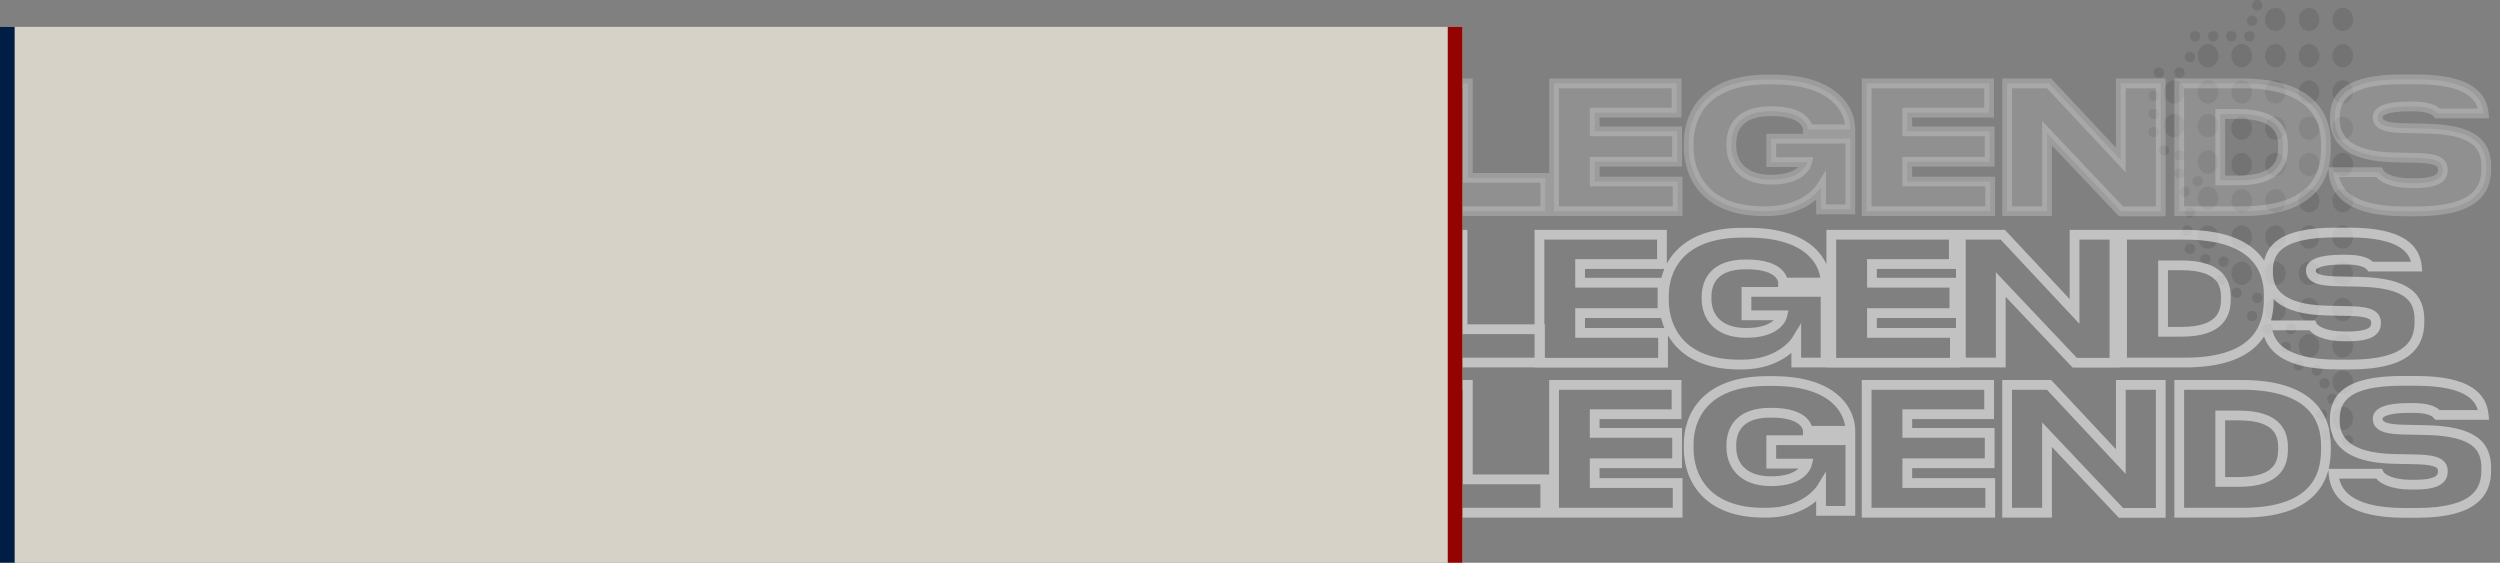 <svg width="2048" height="461" viewBox="0 0 2048 461" fill="none" xmlns="http://www.w3.org/2000/svg">
<rect x="0" y="0" width="2048" height="461" fill="#808080" stroke="none"/>
<ellipse rx="9.549" ry="8.488" transform="matrix(4.37114e-08 1 1 -4.37114e-08 1919.16 15.916)" fill="black" fill-opacity="0.1"/>
<ellipse rx="9.549" ry="8.488" transform="matrix(4.37114e-08 1 1 -4.37114e-08 1919.16 45.625)" fill="black" fill-opacity="0.1"/>
<ellipse rx="9.549" ry="8.488" transform="matrix(4.37114e-08 1 1 -4.37114e-08 1891.57 15.916)" fill="black" fill-opacity="0.1"/>
<ellipse rx="9.549" ry="8.488" transform="matrix(4.37114e-08 1 1 -4.37114e-08 1891.57 45.625)" fill="black" fill-opacity="0.1"/>
<ellipse rx="9.549" ry="8.488" transform="matrix(4.37114e-08 1 1 -4.37114e-08 1919.16 75.334)" fill="black" fill-opacity="0.1"/>
<ellipse rx="9.549" ry="8.488" transform="matrix(4.37114e-08 1 1 -4.37114e-08 1891.57 75.334)" fill="black" fill-opacity="0.1"/>
<ellipse rx="9.549" ry="8.488" transform="matrix(4.37114e-08 1 1 -4.37114e-08 1863.98 105.044)" fill="black" fill-opacity="0.1"/>
<ellipse rx="9.549" ry="8.488" transform="matrix(4.37114e-08 1 1 -4.37114e-08 1863.98 134.753)" fill="black" fill-opacity="0.1"/>
<ellipse rx="9.549" ry="8.488" transform="matrix(4.37114e-08 1 1 -4.37114e-08 1836.4 105.044)" fill="black" fill-opacity="0.1"/>
<ellipse rx="9.549" ry="8.488" transform="matrix(4.37114e-08 1 1 -4.37114e-08 1836.4 134.753)" fill="black" fill-opacity="0.1"/>
<ellipse rx="9.549" ry="8.488" transform="matrix(4.37114e-08 1 1 -4.37114e-08 1863.98 164.462)" fill="black" fill-opacity="0.1"/>
<ellipse rx="9.549" ry="8.488" transform="matrix(4.37114e-08 1 1 -4.37114e-08 1836.4 164.462)" fill="black" fill-opacity="0.1"/>
<ellipse rx="9.549" ry="8.488" transform="matrix(4.37114e-08 1 1 -4.37114e-08 1919.16 194.171)" fill="black" fill-opacity="0.1"/>
<ellipse rx="9.549" ry="8.488" transform="matrix(4.37114e-08 1 1 -4.37114e-08 1919.16 223.881)" fill="black" fill-opacity="0.1"/>
<ellipse rx="9.549" ry="8.488" transform="matrix(4.37114e-08 1 1 -4.37114e-08 1891.57 194.171)" fill="black" fill-opacity="0.1"/>
<ellipse rx="9.549" ry="8.488" transform="matrix(4.37114e-08 1 1 -4.37114e-08 1891.57 223.881)" fill="black" fill-opacity="0.1"/>
<ellipse rx="9.549" ry="8.488" transform="matrix(4.37114e-08 1 1 -4.37114e-08 1919.16 253.59)" fill="black" fill-opacity="0.1"/>
<ellipse rx="9.549" ry="8.488" transform="matrix(4.37114e-08 1 1 -4.37114e-08 1891.57 253.59)" fill="black" fill-opacity="0.1"/>
<ellipse rx="9.549" ry="8.488" transform="matrix(4.37114e-08 1 1 -4.37114e-08 1863.98 194.171)" fill="black" fill-opacity="0.1"/>
<ellipse rx="9.549" ry="8.488" transform="matrix(4.37114e-08 1 1 -4.37114e-08 1863.98 223.881)" fill="black" fill-opacity="0.1"/>
<ellipse rx="9.549" ry="8.488" transform="matrix(4.37114e-08 1 1 -4.37114e-08 1836.4 194.171)" fill="black" fill-opacity="0.1"/>
<ellipse rx="9.549" ry="8.488" transform="matrix(4.37114e-08 1 1 -4.37114e-08 1836.4 223.881)" fill="black" fill-opacity="0.1"/>
<ellipse rx="9.549" ry="8.488" transform="matrix(4.37114e-08 1 1 -4.37114e-08 1863.98 253.59)" fill="black" fill-opacity="0.1"/>
<ellipse rx="9.549" ry="8.488" transform="matrix(4.37114e-08 1 1 -4.37114e-08 1808.81 45.625)" fill="black" fill-opacity="0.1"/>
<ellipse rx="9.549" ry="8.488" transform="matrix(4.37114e-08 1 1 -4.37114e-08 1808.81 75.334)" fill="black" fill-opacity="0.1"/>
<ellipse rx="9.549" ry="8.488" transform="matrix(4.37114e-08 1 1 -4.37114e-08 1781.22 75.334)" fill="black" fill-opacity="0.1"/>
<ellipse rx="9.549" ry="8.488" transform="matrix(4.37114e-08 1 1 -4.37114e-08 1808.81 102.921)" fill="black" fill-opacity="0.1"/>
<ellipse rx="9.549" ry="8.488" transform="matrix(4.37114e-08 1 1 -4.37114e-08 1808.81 132.631)" fill="black" fill-opacity="0.1"/>
<ellipse rx="9.549" ry="8.488" transform="matrix(4.37114e-08 1 1 -4.37114e-08 1781.22 102.921)" fill="black" fill-opacity="0.1"/>
<circle r="4.244" transform="matrix(4.37114e-08 1 1 -4.37114e-08 1785.46 127.325)" fill="black" fill-opacity="0.1"/>
<circle r="4.244" transform="matrix(4.37101e-08 1 1 -4.37126e-08 1789.71 157.035)" fill="black" fill-opacity="0.1"/>
<circle r="4.244" transform="matrix(4.37114e-08 1 1 -4.37114e-08 1793.95 174.012)" fill="black" fill-opacity="0.1"/>
<circle r="4.244" transform="matrix(4.37108e-08 1 1 -4.3712e-08 1800.32 148.546)" fill="black" fill-opacity="0.1"/>
<circle r="4.244" transform="matrix(4.37114e-08 1 1 -4.37114e-08 1791.83 188.866)" fill="black" fill-opacity="0.1"/>
<circle r="4.244" transform="matrix(4.37114e-08 1 1 -4.37114e-08 1793.95 203.721)" fill="black" fill-opacity="0.1"/>
<circle r="4.244" transform="matrix(4.37114e-08 1 1 -4.37114e-08 1806.69 212.209)" fill="black" fill-opacity="0.1"/>
<circle r="4.244" transform="matrix(4.37114e-08 1 1 -4.37114e-08 1821.54 214.331)" fill="black" fill-opacity="0.1"/>
<circle r="4.244" transform="matrix(4.37114e-08 1 1 -4.37114e-08 1819.42 229.186)" fill="black" fill-opacity="0.1"/>
<circle r="4.244" transform="matrix(4.37114e-08 1 1 -4.37114e-08 1832.15 239.796)" fill="black" fill-opacity="0.1"/>
<circle r="4.244" transform="matrix(4.37108e-08 1 1 -4.3712e-08 1849.13 244.041)" fill="black" fill-opacity="0.1"/>
<circle r="4.244" transform="matrix(4.37114e-08 1 1 -4.37114e-08 1844.88 258.895)" fill="black" fill-opacity="0.1"/>
<circle r="4.244" transform="matrix(4.37114e-08 1 1 -4.37114e-08 1857.62 269.506)" fill="black" fill-opacity="0.1"/>
<circle r="4.244" transform="matrix(4.37114e-08 1 1 -4.37114e-08 1876.71 269.506)" fill="black" fill-opacity="0.1"/>
<circle r="4.244" transform="matrix(4.37114e-08 1 1 -4.37114e-08 1872.47 284.36)" fill="black" fill-opacity="0.1"/>
<circle r="4.244" transform="matrix(4.37114e-08 1 1 -4.37114e-08 1883.08 299.215)" fill="black" fill-opacity="0.1"/>
<circle r="4.244" transform="matrix(4.37114e-08 1 1 -4.37114e-08 1897.94 303.459)" fill="black" fill-opacity="0.1"/>
<circle r="4.244" transform="matrix(4.37108e-08 1 1 -4.3712e-08 1904.3 314.07)" fill="black" fill-opacity="0.1"/>
<circle r="4.244" transform="matrix(4.37114e-08 1 1 -4.37114e-08 1910.67 326.802)" fill="black" fill-opacity="0.1"/>
<circle r="4.244" transform="matrix(4.37114e-08 1 1 -4.37114e-08 1902.18 339.535)" fill="black" fill-opacity="0.1"/>
<circle r="4.244" transform="matrix(4.37114e-08 1 1 -4.37114e-08 1906.42 356.512)" fill="black" fill-opacity="0.1"/>
<circle r="4.244" transform="matrix(4.37114e-08 1 1 -4.37114e-08 1923.4 360.756)" fill="black" fill-opacity="0.1"/>
<circle r="4.244" transform="matrix(4.37114e-08 1 1 -4.37114e-08 1785.46 142.18)" fill="black" fill-opacity="0.1"/>
<circle r="4.244" transform="matrix(4.37114e-08 1 1 -4.37114e-08 1772.73 123.081)" fill="black" fill-opacity="0.1"/>
<circle r="4.244" transform="matrix(4.37114e-08 1 1 -4.37114e-08 1764.24 108.227)" fill="black" fill-opacity="0.1"/>
<circle r="4.244" transform="matrix(4.37114e-08 1 1 -4.37114e-08 1764.24 93.372)" fill="black" fill-opacity="0.1"/>
<circle r="4.244" transform="matrix(4.37114e-08 1 1 -4.37114e-08 1764.24 78.517)" fill="black" fill-opacity="0.1"/>
<circle r="4.244" transform="matrix(4.37114e-08 1 1 -4.37114e-08 1768.49 59.419)" fill="black" fill-opacity="0.1"/>
<circle r="4.244" transform="matrix(4.37114e-08 1 1 -4.37114e-08 1785.46 59.419)" fill="black" fill-opacity="0.1"/>
<circle r="4.244" transform="matrix(4.37114e-08 1 1 -4.37114e-08 1793.95 46.686)" fill="black" fill-opacity="0.1"/>
<circle r="4.244" transform="matrix(4.37114e-08 1 1 -4.37114e-08 1798.2 29.709)" fill="black" fill-opacity="0.1"/>
<circle r="4.244" transform="matrix(4.37114e-08 1 1 -4.37114e-08 1813.05 29.709)" fill="black" fill-opacity="0.1"/>
<circle r="4.244" transform="matrix(4.37114e-08 1 1 -4.37114e-08 1827.91 29.709)" fill="black" fill-opacity="0.1"/>
<circle r="4.244" transform="matrix(4.37114e-08 1 1 -4.37114e-08 1842.76 29.709)" fill="black" fill-opacity="0.1"/>
<circle r="4.244" transform="matrix(4.37108e-08 1 1 -4.3712e-08 1844.88 16.977)" fill="black" fill-opacity="0.1"/>
<circle r="4.244" transform="matrix(4.37114e-08 1 1 -4.37114e-08 1849.13 4.244)" fill="black" fill-opacity="0.1"/>
<ellipse rx="9.549" ry="8.488" transform="matrix(4.37114e-08 1 1 -4.37114e-08 1808.81 162.34)" fill="black" fill-opacity="0.1"/>
<ellipse rx="9.549" ry="8.488" transform="matrix(4.37114e-08 1 1 -4.37114e-08 1808.81 194.171)" fill="black" fill-opacity="0.1"/>
<ellipse rx="9.549" ry="8.488" transform="matrix(4.37114e-08 1 1 -4.37114e-08 1919.16 283.299)" fill="black" fill-opacity="0.1"/>
<ellipse rx="9.549" ry="8.488" transform="matrix(4.37114e-08 1 1 -4.37114e-08 1919.16 313.009)" fill="black" fill-opacity="0.1"/>
<ellipse rx="9.549" ry="8.488" transform="matrix(4.37114e-08 1 1 -4.37114e-08 1891.57 283.299)" fill="black" fill-opacity="0.1"/>
<ellipse rx="9.549" ry="8.488" transform="matrix(4.37114e-08 1 1 -4.37114e-08 1919.16 342.718)" fill="black" fill-opacity="0.1"/>
<ellipse rx="9.549" ry="8.488" transform="matrix(4.37114e-08 1 1 -4.37114e-08 1919.16 105.044)" fill="black" fill-opacity="0.1"/>
<ellipse rx="9.549" ry="8.488" transform="matrix(4.37114e-08 1 1 -4.37114e-08 1919.16 134.753)" fill="black" fill-opacity="0.1"/>
<ellipse rx="9.549" ry="8.488" transform="matrix(4.37114e-08 1 1 -4.37114e-08 1891.57 105.044)" fill="black" fill-opacity="0.1"/>
<ellipse rx="9.549" ry="8.488" transform="matrix(4.37114e-08 1 1 -4.37114e-08 1891.57 134.753)" fill="black" fill-opacity="0.1"/>
<ellipse rx="9.549" ry="8.488" transform="matrix(4.37114e-08 1 1 -4.37114e-08 1919.16 164.462)" fill="black" fill-opacity="0.1"/>
<ellipse rx="9.549" ry="8.488" transform="matrix(4.37114e-08 1 1 -4.37114e-08 1891.57 164.462)" fill="black" fill-opacity="0.1"/>
<ellipse rx="9.549" ry="8.488" transform="matrix(4.37114e-08 1 1 -4.37114e-08 1863.98 15.916)" fill="black" fill-opacity="0.1"/>
<ellipse rx="9.549" ry="8.488" transform="matrix(4.37114e-08 1 1 -4.37114e-08 1863.98 45.625)" fill="black" fill-opacity="0.1"/>
<ellipse rx="9.549" ry="8.488" transform="matrix(4.37114e-08 1 1 -4.37114e-08 1836.4 45.625)" fill="black" fill-opacity="0.1"/>
<ellipse rx="9.549" ry="8.488" transform="matrix(4.37114e-08 1 1 -4.37114e-08 1863.98 75.334)" fill="black" fill-opacity="0.1"/>
<ellipse rx="9.549" ry="8.488" transform="matrix(4.37114e-08 1 1 -4.37114e-08 1836.4 75.334)" fill="black" fill-opacity="0.1"/>
<path d="M1202.45 145.7V68.3H1168.85V173L1265.9 173V145.7L1202.45 145.7ZM1373.43 68.3H1273.08V173H1374.33V148.7H1306.38V132.5H1373.88V107.6H1306.38V92.3H1373.43V68.3ZM1444.71 173H1447.11C1479.66 173 1491.81 153.35 1491.81 153.35V171.5H1515.81V113.6L1451.01 113.6V132.8H1480.41C1479.66 136.1 1474.56 147.2 1450.86 147.2C1425.96 147.2 1418.31 132.2 1418.31 119.45V117.65C1418.31 104.6 1425.36 91.1 1450.26 91.1C1481.31 90.8 1481.01 105.95 1481.01 105.95H1515.81C1515.81 89.9 1502.61 65.15 1452.51 65.15H1447.71C1396.86 65.15 1383.36 94.25 1383.36 117.05V120.35C1383.36 144.05 1397.46 173 1444.71 173ZM1629.5 68.3L1529.15 68.3V173L1630.4 173V148.7L1562.45 148.7V132.5H1629.95V107.6H1562.45V92.3H1629.5V68.3ZM1676.93 109.1L1737.53 173.15H1770.08V68.3L1737.38 68.3V131.15L1678.58 68.3H1644.23V173H1676.93V109.1ZM1785.23 68.3V173H1836.83C1894.88 173 1905.38 144.8 1905.38 121.7V117.35C1905.38 94.85 1892.78 68.3 1836.68 68.3L1785.23 68.3ZM1818.83 147.8V93.35L1833.83 93.35C1866.83 93.35 1870.28 108.95 1870.28 119.75V120.65C1870.28 131.9 1866.98 147.8 1833.83 147.8H1818.83ZM1988.28 105.35L1967.28 104.9C1951.23 104.45 1947.78 100.7 1947.78 95.9C1947.78 90.8 1955.43 87.2 1973.28 87.2H1976.88C1989.03 87.2 1994.43 89.9 1996.83 92.9H2034.63C2033.28 79.25 2023.38 65 1979.13 65L1967.58 65C1922.88 65 1912.68 79.1 1912.68 96.35V97.7C1912.68 113.9 1923.33 127.85 1959.93 128.9L1980.63 129.35C1997.88 129.8 2001.18 133.55 2001.18 139.1C2001.18 144.35 1998.48 150.05 1978.08 150.05H1974.93C1959.93 150.05 1950.78 145.4 1948.83 141.05H1911.63C1912.68 154.4 1921.23 173.15 1969.68 173.15H1979.73C2029.38 173.15 2036.73 154.4 2036.73 138.2V136.4C2036.73 118.7 2027.43 106.4 1988.28 105.35Z" fill="#CECECE" fill-opacity="0.21"/>
<path d="M1202.45 145.7H1198.45V149.7H1202.45V145.7ZM1202.45 68.3H1206.45V64.3H1202.45V68.3ZM1168.85 68.3V64.3H1164.85V68.3H1168.85ZM1168.85 173H1164.85V177H1168.85V173ZM1265.9 173V177H1269.9V173H1265.9ZM1265.9 145.7H1269.9V141.7H1265.9V145.7ZM1206.45 145.7V68.3H1198.45V145.7H1206.45ZM1202.45 64.3H1168.85V72.3H1202.45V64.3ZM1164.85 68.3V173H1172.85V68.3H1164.85ZM1168.85 177L1265.9 177V169L1168.85 169V177ZM1269.9 173V145.7H1261.9V173H1269.9ZM1265.9 141.7L1202.45 141.7V149.7L1265.9 149.7V141.7ZM1373.43 68.3H1377.43V64.3H1373.43V68.3ZM1273.08 68.3V64.3H1269.08V68.3H1273.08ZM1273.08 173H1269.08V177H1273.08V173ZM1374.33 173V177H1378.33V173H1374.33ZM1374.33 148.7H1378.33V144.7H1374.33V148.7ZM1306.38 148.7H1302.38V152.7H1306.38V148.7ZM1306.38 132.5V128.5H1302.38V132.5H1306.38ZM1373.88 132.5V136.5H1377.88V132.5H1373.88ZM1373.88 107.6H1377.88V103.6H1373.88V107.6ZM1306.38 107.6H1302.38V111.6H1306.38V107.6ZM1306.38 92.3V88.3H1302.38V92.3H1306.38ZM1373.43 92.3V96.3H1377.43V92.3H1373.43ZM1373.43 64.3H1273.08V72.3H1373.43V64.3ZM1269.08 68.3V173H1277.08V68.3H1269.08ZM1273.08 177H1374.33V169H1273.08V177ZM1378.33 173V148.7H1370.33V173H1378.33ZM1374.33 144.7H1306.38V152.7H1374.33V144.7ZM1310.38 148.7V132.5H1302.38V148.7H1310.38ZM1306.38 136.5H1373.88V128.5H1306.38V136.5ZM1377.88 132.5V107.6H1369.88V132.5H1377.88ZM1373.88 103.6H1306.38V111.6H1373.88V103.6ZM1310.38 107.6V92.3H1302.38V107.6H1310.38ZM1306.38 96.3H1373.43V88.3H1306.38V96.3ZM1377.43 92.3V68.3H1369.43V92.3H1377.43ZM1491.81 153.35H1495.81V139.275L1488.41 151.246L1491.81 153.35ZM1491.81 171.5H1487.81V175.5H1491.81V171.5ZM1515.81 171.5V175.5H1519.81V171.5H1515.81ZM1515.81 113.6H1519.81V109.6H1515.81V113.6ZM1451.01 113.6V109.6H1447.01V113.6H1451.01ZM1451.01 132.8H1447.01V136.8H1451.01V132.8ZM1480.41 132.8L1484.31 133.686L1485.42 128.8H1480.41V132.8ZM1450.26 91.1V95.1H1450.28L1450.3 95.1L1450.26 91.1ZM1481.01 105.95L1477.01 105.871L1476.93 109.95H1481.01V105.95ZM1515.81 105.95V109.95H1519.81V105.95H1515.81ZM1444.71 177H1447.11V169H1444.71V177ZM1447.11 177C1464.25 177 1476.21 171.81 1483.94 166.465C1487.79 163.806 1490.55 161.131 1492.38 159.087C1493.3 158.064 1493.98 157.198 1494.44 156.567C1494.68 156.251 1494.85 155.994 1494.98 155.805C1495.05 155.711 1495.1 155.634 1495.13 155.575C1495.15 155.545 1495.17 155.52 1495.18 155.5C1495.19 155.49 1495.19 155.481 1495.2 155.473C1495.2 155.469 1495.2 155.466 1495.2 155.462C1495.21 155.461 1495.21 155.459 1495.21 155.458C1495.21 155.456 1495.21 155.454 1491.81 153.35C1488.41 151.246 1488.41 151.244 1488.41 151.243C1488.41 151.242 1488.41 151.24 1488.41 151.239C1488.41 151.237 1488.41 151.235 1488.41 151.234C1488.42 151.231 1488.42 151.229 1488.42 151.229C1488.42 151.227 1488.42 151.23 1488.41 151.238C1488.4 151.254 1488.38 151.287 1488.35 151.336C1488.28 151.435 1488.17 151.6 1488 151.822C1487.68 152.265 1487.15 152.934 1486.42 153.754C1484.95 155.394 1482.65 157.631 1479.39 159.885C1472.91 164.365 1462.52 169 1447.11 169V177ZM1487.81 153.35V171.5H1495.81V153.35H1487.81ZM1491.81 175.5H1515.81V167.5H1491.81V175.5ZM1519.81 171.5V113.6H1511.81V171.5H1519.81ZM1515.81 109.6L1451.01 109.6V117.6L1515.81 117.6V109.6ZM1447.01 113.6V132.8H1455.01V113.6H1447.01ZM1451.01 136.8H1480.41V128.8H1451.01V136.8ZM1476.51 131.914C1476.33 132.711 1475.36 135.447 1471.87 138.016C1468.39 140.576 1462.09 143.2 1450.86 143.2V151.2C1463.33 151.2 1471.43 148.274 1476.61 144.459C1481.78 140.653 1483.74 136.189 1484.31 133.686L1476.51 131.914ZM1450.86 143.2C1439.24 143.2 1432.26 139.728 1428.16 135.366C1424 130.939 1422.31 125.076 1422.31 119.45H1414.31C1414.31 126.574 1416.44 134.586 1422.33 140.846C1428.28 147.172 1437.58 151.2 1450.86 151.2V143.2ZM1422.31 119.45V117.65H1414.31V119.45H1422.31ZM1422.31 117.65C1422.31 111.8 1423.89 106.304 1427.81 102.272C1431.71 98.27 1438.52 95.1 1450.26 95.1V87.1C1437.1 87.1 1427.93 90.68 1422.08 96.691C1416.26 102.671 1414.31 110.45 1414.31 117.65H1422.31ZM1450.3 95.1C1465.24 94.955 1471.71 98.54 1474.47 101.262C1475.86 102.636 1476.48 103.943 1476.76 104.816C1476.91 105.261 1476.97 105.606 1476.99 105.803C1477 105.9 1477.01 105.96 1477.01 105.974C1477.01 105.981 1477.01 105.976 1477.01 105.96C1477.01 105.951 1477.01 105.94 1477.01 105.925C1477.01 105.917 1477.01 105.909 1477.01 105.9C1477.01 105.896 1477.01 105.891 1477.01 105.886C1477.01 105.884 1477.01 105.88 1477.01 105.879C1477.01 105.875 1477.01 105.871 1481.01 105.95C1485.01 106.029 1485.01 106.025 1485.01 106.021C1485.01 106.02 1485.01 106.015 1485.01 106.012C1485.01 106.007 1485.01 106.001 1485.01 105.994C1485.01 105.981 1485.01 105.968 1485.01 105.953C1485.01 105.924 1485.01 105.891 1485.01 105.854C1485.01 105.779 1485 105.69 1485 105.586C1484.99 105.378 1484.97 105.112 1484.93 104.797C1484.85 104.166 1484.69 103.329 1484.38 102.359C1483.74 100.401 1482.5 97.939 1480.08 95.563C1475.23 90.785 1466.33 86.945 1450.22 87.1L1450.3 95.1ZM1481.01 109.95H1515.81V101.95H1481.01V109.95ZM1519.81 105.95C1519.81 96.85 1516.07 85.506 1505.55 76.494C1495.05 67.496 1478.19 61.15 1452.51 61.15V69.15C1476.93 69.15 1491.72 75.179 1500.34 82.569C1508.95 89.944 1511.81 99 1511.81 105.95H1519.81ZM1452.51 61.15H1447.71V69.15H1452.51V61.15ZM1447.71 61.15C1421.51 61.15 1404.26 68.667 1393.58 79.778C1382.95 90.838 1379.36 104.913 1379.36 117.05H1387.36C1387.36 106.387 1390.52 94.512 1399.35 85.322C1408.13 76.183 1423.06 69.15 1447.71 69.15V61.15ZM1379.36 117.05V120.35H1387.36V117.05H1379.36ZM1379.36 120.35C1379.36 132.936 1383.1 147.161 1393.38 158.278C1403.73 169.471 1420.23 177 1444.71 177V169C1421.94 169 1407.76 162.054 1399.25 152.847C1390.67 143.564 1387.36 131.464 1387.36 120.35H1379.36ZM1629.5 68.3H1633.5V64.3H1629.5V68.3ZM1529.15 68.3V64.3H1525.15V68.3H1529.15ZM1529.15 173H1525.15V177H1529.15V173ZM1630.4 173V177H1634.4V173H1630.4ZM1630.4 148.7H1634.4V144.7H1630.4V148.7ZM1562.45 148.7H1558.45V152.7H1562.45V148.7ZM1562.45 132.5V128.5H1558.45V132.5H1562.45ZM1629.95 132.5V136.5H1633.95V132.5H1629.95ZM1629.95 107.6H1633.95V103.6H1629.95V107.6ZM1562.45 107.6H1558.45V111.6H1562.45V107.6ZM1562.45 92.3V88.3H1558.45V92.3H1562.45ZM1629.5 92.3V96.3H1633.5V92.3H1629.5ZM1629.5 64.3L1529.15 64.3V72.3L1629.5 72.3V64.3ZM1525.15 68.3V173H1533.15V68.3H1525.15ZM1529.15 177L1630.4 177V169L1529.15 169V177ZM1634.4 173V148.7H1626.4V173H1634.4ZM1630.4 144.7L1562.45 144.7V152.7L1630.4 152.7V144.7ZM1566.45 148.7V132.5H1558.45V148.7H1566.45ZM1562.45 136.5H1629.95V128.5H1562.45V136.5ZM1633.95 132.5V107.6H1625.95V132.5H1633.95ZM1629.95 103.6H1562.45V111.6H1629.95V103.6ZM1566.45 107.6V92.3H1558.45V107.6H1566.45ZM1562.45 96.3H1629.5V88.3H1562.45V96.3ZM1633.5 92.3V68.3H1625.5V92.3H1633.5ZM1676.93 109.1L1679.84 106.351L1672.93 99.052V109.1H1676.93ZM1737.53 173.15L1734.62 175.899L1735.81 177.15H1737.53V173.15ZM1770.08 173.15V177.15H1774.08V173.15H1770.08ZM1770.08 68.3H1774.08V64.3H1770.08V68.3ZM1737.38 68.3V64.3H1733.38V68.3H1737.38ZM1737.38 131.15L1734.46 133.883L1741.38 141.28V131.15H1737.38ZM1678.58 68.3L1681.5 65.567L1680.32 64.3H1678.58V68.3ZM1644.23 68.3V64.3H1640.23V68.3H1644.23ZM1644.23 173H1640.23V177H1644.23V173ZM1676.93 173V177H1680.93V173H1676.93ZM1674.02 111.849L1734.62 175.899L1740.44 170.401L1679.84 106.351L1674.02 111.849ZM1737.53 177.15H1770.08V169.15H1737.53V177.15ZM1774.08 173.15V68.3H1766.08V173.15H1774.08ZM1770.08 64.3L1737.38 64.3V72.3L1770.08 72.3V64.3ZM1733.38 68.3V131.15H1741.38V68.3H1733.38ZM1740.3 128.417L1681.5 65.567L1675.66 71.033L1734.46 133.883L1740.3 128.417ZM1678.58 64.3H1644.23V72.3H1678.58V64.3ZM1640.23 68.3V173H1648.23V68.3H1640.23ZM1644.23 177H1676.93V169H1644.23V177ZM1680.93 173V109.1H1672.93V173H1680.93ZM1785.23 68.3V64.3H1781.23V68.3H1785.23ZM1785.23 173H1781.23V177H1785.23V173ZM1818.83 147.8H1814.83V151.8H1818.83V147.8ZM1818.83 93.35V89.35H1814.83V93.35H1818.83ZM1781.23 68.3V173H1789.23V68.3H1781.23ZM1785.23 177H1836.83V169H1785.23V177ZM1836.83 177C1866.43 177 1884.79 169.811 1895.71 158.833C1906.63 147.848 1909.38 133.797 1909.38 121.7L1901.38 121.7C1901.38 132.703 1898.87 144.302 1890.03 153.192C1881.19 162.089 1865.27 169 1836.83 169V177ZM1909.38 121.7V117.35L1901.38 117.35V121.7L1909.38 121.7ZM1909.38 117.35C1909.38 105.373 1906.01 91.892 1894.79 81.458C1883.61 71.068 1865.29 64.3 1836.68 64.3V72.3C1864.16 72.3 1880.19 78.807 1889.34 87.317C1898.45 95.783 1901.38 106.827 1901.38 117.35L1909.38 117.35ZM1836.68 64.3L1785.23 64.3V72.3L1836.68 72.3V64.3ZM1822.83 147.8V93.35L1814.83 93.35V147.8H1822.83ZM1818.83 97.35L1833.83 97.35V89.35L1818.83 89.35V97.35ZM1833.83 97.35C1849.79 97.35 1857.61 101.132 1861.53 105.255C1865.45 109.381 1866.28 114.69 1866.28 119.75H1874.28C1874.28 114.01 1873.38 106.119 1867.33 99.745C1861.27 93.368 1850.86 89.35 1833.83 89.35V97.35ZM1866.28 119.75V120.65H1874.28V119.75H1866.28ZM1866.28 120.65C1866.28 125.985 1865.47 131.484 1861.54 135.73C1857.65 139.949 1849.86 143.8 1833.83 143.8V151.8C1850.95 151.8 1861.38 147.701 1867.42 141.157C1873.44 134.641 1874.28 126.565 1874.28 120.65H1866.28ZM1833.83 143.8H1818.83V151.8H1833.83V143.8ZM1988.28 105.35L1988.39 101.351L1988.38 101.351L1988.37 101.351L1988.28 105.35ZM1967.28 104.9L1967.17 108.898L1967.18 108.899L1967.19 108.899L1967.28 104.9ZM1996.83 92.9L1993.71 95.399L1994.91 96.9L1996.83 96.9V92.9ZM2034.63 92.9V96.9H2039.05L2038.61 92.506L2034.63 92.9ZM1959.93 128.9L1959.82 132.898L1959.83 132.899L1959.84 132.899L1959.93 128.9ZM1980.63 129.35L1980.73 125.351L1980.73 125.351L1980.72 125.351L1980.63 129.35ZM1948.83 141.05L1952.48 139.414L1951.42 137.05H1948.83V141.05ZM1911.63 141.05V137.05H1907.3L1907.64 141.364L1911.63 141.05ZM1988.37 101.351L1967.37 100.901L1967.19 108.899L1988.19 109.349L1988.37 101.351ZM1967.39 100.902C1959.5 100.68 1955.44 99.639 1953.45 98.535C1952.55 98.034 1952.22 97.597 1952.07 97.325C1951.91 97.038 1951.78 96.619 1951.78 95.9H1943.78C1943.78 97.581 1944.08 99.43 1945.07 101.211C1946.07 103.006 1947.6 104.434 1949.57 105.528C1953.32 107.611 1959.01 108.67 1967.17 108.898L1967.39 100.902ZM1951.78 95.9C1951.78 95.884 1951.65 94.715 1955.23 93.388C1958.71 92.095 1964.53 91.2 1973.28 91.2V83.2C1964.18 83.2 1957.25 84.105 1952.44 85.887C1947.73 87.635 1943.78 90.816 1943.78 95.9H1951.78ZM1973.28 91.2H1976.88V83.2H1973.28V91.2ZM1976.88 91.2C1988.67 91.2 1992.47 93.859 1993.71 95.399L1999.95 90.401C1996.39 85.941 1989.39 83.2 1976.88 83.2V91.2ZM1996.83 96.9H2034.63V88.9H1996.83V96.9ZM2038.61 92.506C2037.84 84.72 2034.53 76.525 2025.13 70.469C2016.01 64.59 2001.56 61 1979.13 61V69C2000.95 69 2013.57 72.535 2020.8 77.194C2027.75 81.675 2030.07 87.43 2030.65 93.294L2038.61 92.506ZM1979.13 61L1967.58 61V69L1979.13 69V61ZM1967.58 61C1944.97 61 1930.23 64.534 1921.08 70.927C1911.57 77.565 1908.68 86.832 1908.68 96.35H1916.68C1916.68 88.618 1918.89 82.21 1925.66 77.486C1932.78 72.516 1945.49 69 1967.58 69V61ZM1908.68 96.35V97.7H1916.68V96.35H1908.68ZM1908.68 97.7C1908.68 106.765 1911.72 115.583 1920.12 122.136C1928.32 128.53 1941.13 132.362 1959.82 132.898L1960.04 124.902C1942.13 124.388 1931.31 120.72 1925.04 115.827C1918.97 111.092 1916.68 104.835 1916.68 97.7H1908.68ZM1959.84 132.899L1980.54 133.349L1980.72 125.351L1960.02 124.901L1959.84 132.899ZM1980.53 133.349C1989.07 133.572 1993.34 134.627 1995.4 135.794C1996.31 136.308 1996.66 136.77 1996.83 137.111C1997.03 137.5 1997.18 138.09 1997.18 139.1H2005.18C2005.18 137.335 2004.92 135.375 2003.96 133.486C2002.98 131.548 2001.42 130.005 1999.34 128.831C1995.44 126.623 1989.44 125.578 1980.73 125.351L1980.53 133.349ZM1997.18 139.1C1997.18 140.087 1997.05 140.81 1996.79 141.386C1996.56 141.909 1996.12 142.533 1995.11 143.183C1992.89 144.614 1988.1 146.05 1978.08 146.05V154.05C1988.46 154.05 1995.22 152.636 1999.45 149.905C2001.67 148.473 2003.18 146.688 2004.09 144.665C2004.97 142.696 2005.18 140.738 2005.18 139.1H1997.18ZM1978.08 146.05H1974.93V154.05H1978.08V146.05ZM1974.93 146.05C1967.82 146.05 1962.29 144.945 1958.43 143.451C1954.37 141.878 1952.81 140.146 1952.48 139.414L1945.18 142.686C1946.8 146.304 1950.79 149.072 1955.54 150.911C1960.5 152.83 1967.04 154.05 1974.93 154.05V146.05ZM1948.83 137.05H1911.63V145.05H1948.83V137.05ZM1907.64 141.364C1908.23 148.801 1910.97 158.042 1920.45 165.286C1929.77 172.399 1945.04 177.15 1969.68 177.15V169.15C1945.87 169.15 1932.64 164.526 1925.31 158.927C1918.14 153.458 1916.08 146.649 1915.62 140.736L1907.64 141.364ZM1969.68 177.15H1979.73V169.15H1969.68V177.15ZM1979.73 177.15C2004.91 177.15 2020.3 172.423 2029.41 164.821C2038.73 157.044 2040.73 146.909 2040.73 138.2H2032.73C2032.73 145.691 2031.05 153.031 2024.29 158.679C2017.31 164.502 2004.2 169.15 1979.73 169.15V177.15ZM2040.73 138.2V136.4H2032.73V138.2H2040.73ZM2040.73 136.4C2040.73 126.794 2038.16 117.864 2029.59 111.432C2021.35 105.249 2008.2 101.883 1988.39 101.351L1988.17 109.349C2007.51 109.867 2018.58 113.176 2024.79 117.83C2030.65 122.236 2032.73 128.306 2032.73 136.4H2040.73Z" fill="#ECECEE" fill-opacity="0.27"/>
<path d="M1198.1 269.7H1194.1V273.7H1198.1V269.7ZM1198.1 192.3H1202.1V188.3H1198.1V192.3ZM1164.5 192.3V188.3H1160.5V192.3H1164.5ZM1164.5 297H1160.5V301H1164.5V297ZM1261.55 297V301H1265.55V297H1261.55ZM1261.55 269.7H1265.55V265.7H1261.55V269.7ZM1202.1 269.7V192.3H1194.1V269.7H1202.1ZM1198.1 188.3H1164.5V196.3H1198.1V188.3ZM1160.5 192.3V297H1168.5V192.3H1160.5ZM1164.5 301H1261.55V293H1164.5V301ZM1265.55 297V269.7H1257.55V297H1265.55ZM1261.55 265.7H1198.1V273.7H1261.55V265.7ZM1361.47 192.3H1365.47V188.3H1361.47V192.3ZM1261.12 192.3V188.3H1257.12V192.3H1261.12ZM1261.12 297.15H1257.12V301.15H1261.12V297.15ZM1362.37 297.15V301.15H1366.37V297.15H1362.37ZM1362.37 272.7H1366.37V268.7H1362.37V272.7ZM1294.42 272.7H1290.42V276.7H1294.42V272.7ZM1294.42 256.5V252.5H1290.42V256.5H1294.42ZM1361.92 256.5V260.5H1365.92V256.5H1361.92ZM1361.92 231.6H1365.92V227.6H1361.92V231.6ZM1294.42 231.6H1290.42V235.6H1294.42V231.6ZM1294.42 216.3V212.3H1290.42V216.3H1294.42ZM1361.47 216.3V220.3H1365.47V216.3H1361.47ZM1361.47 188.3L1261.12 188.3V196.3L1361.47 196.3V188.3ZM1257.12 192.3V297.15H1265.12V192.3H1257.12ZM1261.12 301.15H1362.37V293.15H1261.12V301.15ZM1366.37 297.15V272.7H1358.37V297.15H1366.37ZM1362.37 268.7H1294.42V276.7H1362.37V268.7ZM1298.42 272.7V256.5H1290.42V272.7H1298.42ZM1294.42 260.5H1361.92V252.5H1294.42V260.5ZM1365.92 256.5V231.6H1357.92V256.5H1365.92ZM1361.92 227.6H1294.42V235.6H1361.92V227.6ZM1298.42 231.6V216.3H1290.42V231.6H1298.42ZM1294.42 220.3H1361.47V212.3H1294.42V220.3ZM1365.47 216.3V192.3H1357.47V216.3H1365.47ZM1424.4 298.65L1424.39 302.65H1424.4V298.65ZM1471.5 278.85H1475.5V264.684L1468.09 276.758L1471.5 278.85ZM1471.5 297H1467.5V301H1471.5V297ZM1495.5 297V301H1499.5V297H1495.5ZM1495.5 239.1H1499.5V235.1H1495.5V239.1ZM1430.7 239.1V235.1H1426.7V239.1H1430.7ZM1430.7 258.3H1426.7V262.3H1430.7V258.3ZM1460.1 258.3L1464 259.186L1465.11 254.3H1460.1V258.3ZM1429.95 216.6V220.6H1429.97L1429.99 220.6L1429.95 216.6ZM1460.7 231.45L1456.7 231.371L1456.62 235.45H1460.7V231.45ZM1495.5 231.45V235.45H1499.5V231.45H1495.5ZM1424.4 302.65H1426.8V294.65H1424.4V302.65ZM1426.8 302.65C1443.95 302.65 1455.91 297.418 1463.64 292.032C1467.49 289.353 1470.26 286.658 1472.09 284.599C1473 283.569 1473.68 282.697 1474.15 282.061C1474.38 281.744 1474.56 281.485 1474.68 281.295C1474.75 281.2 1474.8 281.123 1474.83 281.063C1474.85 281.034 1474.87 281.009 1474.88 280.988C1474.89 280.978 1474.89 280.969 1474.9 280.962C1474.9 280.958 1474.9 280.954 1474.91 280.951C1474.91 280.949 1474.91 280.947 1474.91 280.946C1474.91 280.944 1474.91 280.942 1471.5 278.85C1468.09 276.758 1468.09 276.756 1468.09 276.754C1468.1 276.754 1468.1 276.752 1468.1 276.751C1468.1 276.749 1468.1 276.747 1468.1 276.746C1468.1 276.743 1468.1 276.741 1468.1 276.74C1468.1 276.739 1468.1 276.742 1468.1 276.75C1468.09 276.766 1468.07 276.799 1468.03 276.849C1467.97 276.95 1467.85 277.116 1467.69 277.34C1467.36 277.788 1466.84 278.462 1466.1 279.288C1464.64 280.942 1462.33 283.197 1459.07 285.468C1452.59 289.982 1442.21 294.65 1426.8 294.65V302.65ZM1467.5 278.85V297H1475.5V278.85H1467.5ZM1471.5 301H1495.5V293H1471.5V301ZM1499.5 297V239.1H1491.5V297H1499.5ZM1495.5 235.1H1430.7V243.1H1495.5V235.1ZM1426.7 239.1V258.3H1434.7V239.1H1426.7ZM1430.7 262.3H1460.1V254.3H1430.7V262.3ZM1456.2 257.414C1456.02 258.211 1455.05 260.947 1451.56 263.516C1448.08 266.076 1441.78 268.7 1430.55 268.7V276.7C1443.02 276.7 1451.12 273.774 1456.3 269.959C1461.48 266.153 1463.43 261.689 1464 259.186L1456.2 257.414ZM1430.55 268.7C1418.93 268.7 1411.95 265.228 1407.85 260.866C1403.69 256.439 1402 250.576 1402 244.95H1394C1394 252.074 1396.14 260.086 1402.03 266.346C1407.97 272.672 1417.27 276.7 1430.55 276.7V268.7ZM1402 244.95V243.15H1394V244.95H1402ZM1402 243.15C1402 237.3 1403.58 231.804 1407.51 227.772C1411.4 223.77 1418.21 220.6 1429.95 220.6V212.6C1416.79 212.6 1407.63 216.18 1401.77 222.191C1395.95 228.171 1394 235.95 1394 243.15H1402ZM1429.99 220.6C1444.93 220.455 1451.4 224.04 1454.16 226.762C1455.56 228.136 1456.18 229.443 1456.46 230.316C1456.6 230.761 1456.66 231.106 1456.69 231.303C1456.7 231.4 1456.7 231.46 1456.7 231.474C1456.7 231.481 1456.7 231.476 1456.7 231.46C1456.7 231.451 1456.7 231.44 1456.7 231.425C1456.7 231.417 1456.7 231.409 1456.7 231.4C1456.7 231.396 1456.7 231.391 1456.7 231.386C1456.7 231.384 1456.7 231.38 1456.7 231.379C1456.7 231.375 1456.7 231.371 1460.7 231.45C1464.7 231.529 1464.7 231.525 1464.7 231.521C1464.7 231.52 1464.7 231.515 1464.7 231.512C1464.7 231.507 1464.7 231.501 1464.7 231.494C1464.7 231.481 1464.7 231.468 1464.7 231.453C1464.7 231.424 1464.7 231.391 1464.7 231.354C1464.7 231.279 1464.7 231.19 1464.69 231.086C1464.68 230.878 1464.66 230.612 1464.62 230.297C1464.54 229.666 1464.38 228.829 1464.07 227.859C1463.44 225.901 1462.19 223.439 1459.78 221.063C1454.93 216.285 1446.02 212.445 1429.91 212.6L1429.99 220.6ZM1460.7 235.45H1495.5V227.45H1460.7V235.45ZM1499.5 231.45C1499.5 222.35 1495.76 211.006 1485.24 201.994C1474.74 192.996 1457.88 186.65 1432.2 186.65V194.65C1456.62 194.65 1471.41 200.679 1480.04 208.069C1488.64 215.444 1491.5 224.5 1491.5 231.45H1499.5ZM1432.2 186.65H1427.4V194.65H1432.2V186.65ZM1427.4 186.65C1401.2 186.65 1383.95 194.167 1373.27 205.278C1362.64 216.338 1359.05 230.413 1359.05 242.55H1367.05C1367.05 231.887 1370.21 220.012 1379.04 210.822C1387.83 201.683 1402.75 194.65 1427.4 194.65V186.65ZM1359.05 242.55V245.85H1367.05V242.55H1359.05ZM1359.05 245.85C1359.05 258.437 1362.79 272.66 1373.07 283.794C1383.41 295.003 1399.91 302.572 1424.39 302.65L1424.41 294.65C1401.64 294.578 1387.46 287.597 1378.95 278.368C1370.36 269.065 1367.05 256.963 1367.05 245.85H1359.05ZM1600.55 192.3H1604.55V188.3H1600.55V192.3ZM1500.2 192.3V188.3H1496.2V192.3H1500.2ZM1500.2 297.15H1496.2V301.15H1500.2V297.15ZM1601.45 297.15V301.15H1605.45V297.15H1601.45ZM1601.45 272.7H1605.45V268.7H1601.45V272.7ZM1533.5 272.7H1529.5V276.7H1533.5V272.7ZM1533.5 256.5V252.5H1529.5V256.5H1533.5ZM1601 256.5V260.5H1605V256.5H1601ZM1601 231.6H1605V227.6H1601V231.6ZM1533.5 231.6H1529.5V235.6H1533.5V231.6ZM1533.5 216.3V212.3H1529.5V216.3H1533.5ZM1600.55 216.3V220.3H1604.55V216.3H1600.55ZM1600.55 188.3H1500.2V196.3H1600.55V188.3ZM1496.2 192.3V297.15H1504.2V192.3H1496.2ZM1500.2 301.15L1601.45 301.15V293.15L1500.2 293.15V301.15ZM1605.45 297.15V272.7L1597.45 272.7V297.15L1605.45 297.15ZM1601.45 268.7L1533.5 268.7V276.7L1601.45 276.7V268.7ZM1537.5 272.7V256.5H1529.5V272.7H1537.5ZM1533.5 260.5H1601V252.5H1533.5V260.5ZM1605 256.5V231.6H1597V256.5H1605ZM1601 227.6H1533.5V235.6H1601V227.6ZM1537.5 231.6V216.3H1529.5V231.6H1537.5ZM1533.5 220.3H1600.55V212.3H1533.5V220.3ZM1604.55 216.3V192.3H1596.55V216.3H1604.55ZM1639.03 233.1L1641.94 230.351L1635.03 223.052V233.1H1639.03ZM1699.63 297.15L1696.73 299.899L1697.91 301.15H1699.63V297.15ZM1732.18 297.15V301.15H1736.18V297.15H1732.18ZM1732.18 192.3H1736.18V188.3H1732.18V192.3ZM1699.48 192.3V188.3H1695.48V192.3H1699.48ZM1699.48 255.15L1696.56 257.883L1703.48 265.28V255.15H1699.48ZM1640.68 192.3L1643.6 189.567L1642.42 188.3H1640.68V192.3ZM1606.33 192.3V188.3H1602.33V192.3H1606.33ZM1606.33 297H1602.33V301H1606.33V297ZM1639.03 297V301H1643.03V297H1639.03ZM1636.13 235.849L1696.73 299.899L1702.54 294.401L1641.94 230.351L1636.13 235.849ZM1699.63 301.15H1732.18V293.15H1699.63V301.15ZM1736.18 297.15V192.3H1728.18V297.15H1736.18ZM1732.18 188.3H1699.48V196.3H1732.18V188.3ZM1695.48 192.3V255.15H1703.48V192.3H1695.48ZM1702.4 252.417L1643.6 189.567L1637.76 195.033L1696.56 257.883L1702.4 252.417ZM1640.68 188.3L1606.33 188.3V196.3L1640.68 196.3V188.3ZM1602.33 192.3V297H1610.33V192.3H1602.33ZM1606.33 301H1639.03V293H1606.33V301ZM1643.03 297V233.1L1635.03 233.1V297H1643.03ZM1738.4 192.3V188.3H1734.4V192.3H1738.4ZM1738.4 297H1734.4V301H1738.4V297ZM1772 271.8H1768V275.8H1772V271.8ZM1772 217.35V213.35H1768V217.35H1772ZM1734.4 192.3V297H1742.4V192.3H1734.4ZM1738.4 301H1790V293H1738.4V301ZM1790 301C1819.6 301 1837.96 293.811 1848.88 282.833C1859.8 271.848 1862.55 257.797 1862.55 245.7H1854.55C1854.55 256.703 1852.04 268.302 1843.2 277.192C1834.36 286.089 1818.44 293 1790 293V301ZM1862.55 245.7V241.35H1854.55V245.7H1862.55ZM1862.55 241.35C1862.55 229.373 1859.18 215.892 1847.96 205.458C1836.78 195.068 1818.46 188.3 1789.85 188.3V196.3C1817.33 196.3 1833.36 202.807 1842.51 211.317C1851.61 219.783 1854.55 230.827 1854.55 241.35H1862.55ZM1789.85 188.3L1738.4 188.3V196.3L1789.85 196.3V188.3ZM1776 271.8V217.35H1768V271.8H1776ZM1772 221.35H1787V213.35H1772V221.35ZM1787 221.35C1802.96 221.35 1810.78 225.132 1814.7 229.255C1818.62 233.381 1819.45 238.69 1819.45 243.75H1827.45C1827.45 238.01 1826.55 230.119 1820.5 223.745C1814.44 217.368 1804.03 213.35 1787 213.35V221.35ZM1819.45 243.75V244.65H1827.45V243.75H1819.45ZM1819.45 244.65C1819.45 249.985 1818.63 255.484 1814.71 259.73C1810.82 263.949 1803.03 267.8 1787 267.8V275.8C1804.12 275.8 1814.55 271.701 1820.59 265.157C1826.61 258.641 1827.45 250.565 1827.45 244.65H1819.45ZM1787 267.8H1772V275.8H1787V267.8ZM1933.55 230.85L1933.65 226.851L1933.64 226.851L1933.63 226.851L1933.55 230.85ZM1912.55 230.4L1912.43 234.398L1912.45 234.399L1912.46 234.399L1912.55 230.4ZM1942.1 218.4L1938.97 220.899L1940.17 222.4H1942.1V218.4ZM1979.9 218.4V222.4H1984.31L1983.88 218.006L1979.9 218.4ZM1905.2 254.4L1905.08 258.398L1905.1 258.399L1905.11 258.399L1905.2 254.4ZM1925.9 254.85L1926 250.851L1925.99 250.851L1925.98 250.851L1925.9 254.85ZM1894.1 266.55L1897.75 264.914L1896.69 262.55H1894.1V266.55ZM1856.9 266.55V262.55H1852.57L1852.91 266.864L1856.9 266.55ZM1933.63 226.851L1912.63 226.401L1912.46 234.399L1933.46 234.849L1933.63 226.851ZM1912.66 226.402C1904.76 226.18 1900.71 225.139 1898.72 224.035C1897.82 223.535 1897.48 223.097 1897.33 222.825C1897.17 222.538 1897.05 222.119 1897.05 221.4H1889.05C1889.05 223.081 1889.35 224.93 1890.34 226.711C1891.34 228.506 1892.87 229.934 1894.84 231.028C1898.59 233.111 1904.28 234.17 1912.43 234.398L1912.66 226.402ZM1897.05 221.4C1897.05 221.384 1896.92 220.215 1900.49 218.888C1903.98 217.595 1909.79 216.7 1918.55 216.7V208.7C1909.45 208.7 1902.52 209.605 1897.71 211.387C1893 213.135 1889.05 216.316 1889.05 221.4H1897.05ZM1918.55 216.7H1922.15V208.7H1918.55V216.7ZM1922.15 216.7C1933.94 216.7 1937.74 219.359 1938.97 220.899L1945.22 215.901C1941.65 211.441 1934.66 208.7 1922.15 208.7V216.7ZM1942.1 222.4H1979.9V214.4H1942.1V222.4ZM1983.88 218.006C1983.11 210.22 1979.8 202.025 1970.4 195.969C1961.28 190.09 1946.83 186.5 1924.4 186.5V194.5C1946.21 194.5 1958.84 198.035 1966.07 202.693C1973.02 207.175 1975.34 212.93 1975.92 218.794L1983.88 218.006ZM1924.4 186.5H1912.85V194.5H1924.4V186.5ZM1912.85 186.5C1890.24 186.5 1875.5 190.033 1866.34 196.426C1856.84 203.065 1853.95 212.332 1853.95 221.85H1861.95C1861.95 214.118 1864.16 207.71 1870.92 202.986C1878.04 198.017 1890.75 194.5 1912.85 194.5V186.5ZM1853.95 221.85V223.2H1861.95V221.85H1853.95ZM1853.95 223.2C1853.95 232.265 1856.98 241.083 1865.39 247.636C1873.59 254.03 1886.39 257.862 1905.08 258.398L1905.31 250.402C1887.4 249.888 1876.58 246.22 1870.31 241.327C1864.23 236.592 1861.95 230.335 1861.95 223.2H1853.95ZM1905.11 258.399L1925.81 258.849L1925.98 250.851L1905.28 250.401L1905.11 258.399ZM1925.79 258.849C1934.34 259.072 1938.61 260.127 1940.67 261.294C1941.58 261.808 1941.92 262.27 1942.1 262.611C1942.29 263 1942.45 263.59 1942.45 264.6H1950.45C1950.45 262.835 1950.19 260.875 1949.23 258.986C1948.24 257.048 1946.68 255.505 1944.61 254.331C1940.71 252.123 1934.7 251.078 1926 250.851L1925.79 258.849ZM1942.45 264.6C1942.45 265.587 1942.32 266.31 1942.06 266.886C1941.82 267.409 1941.38 268.033 1940.38 268.683C1938.16 270.114 1933.36 271.55 1923.35 271.55V279.55C1933.73 279.55 1940.48 278.136 1944.72 275.405C1946.93 273.973 1948.45 272.188 1949.35 270.165C1950.24 268.196 1950.45 266.238 1950.45 264.6H1942.45ZM1923.35 271.55H1920.2V279.55H1923.35V271.55ZM1920.2 271.55C1913.09 271.55 1907.56 270.445 1903.7 268.951C1899.64 267.378 1898.07 265.646 1897.75 264.914L1890.45 268.186C1892.07 271.804 1896.06 274.572 1900.81 276.411C1905.76 278.33 1912.31 279.55 1920.2 279.55V271.55ZM1894.1 262.55H1856.9V270.55H1894.1V262.55ZM1852.91 266.864C1853.49 274.301 1856.23 283.542 1865.72 290.786C1875.04 297.899 1890.31 302.65 1914.95 302.65V294.65C1891.14 294.65 1877.91 290.026 1870.57 284.427C1863.41 278.958 1861.35 272.149 1860.88 266.236L1852.91 266.864ZM1914.95 302.65H1925V294.65H1914.95V302.65ZM1925 302.65C1950.18 302.65 1965.57 297.923 1974.68 290.321C1984 282.544 1986 272.409 1986 263.7H1978C1978 271.191 1976.32 278.531 1969.55 284.179C1962.58 290.002 1949.47 294.65 1925 294.65V302.65ZM1986 263.7V261.9H1978V263.7H1986ZM1986 261.9C1986 252.294 1983.42 243.364 1974.85 236.932C1966.62 230.749 1953.46 227.383 1933.65 226.851L1933.44 234.849C1952.78 235.367 1963.85 238.676 1970.05 243.33C1975.92 247.736 1978 253.806 1978 261.9H1986Z" fill="#ECECEE" fill-opacity="0.61"/>
<path d="M1202.45 392.7H1198.45V396.7H1202.45V392.7ZM1202.45 315.3H1206.45V311.3H1202.45V315.3ZM1168.85 315.3V311.3H1164.85V315.3H1168.85ZM1168.85 420H1164.85V424H1168.85V420ZM1265.9 420V424H1269.9V420H1265.9ZM1265.9 392.7H1269.9V388.7H1265.9V392.7ZM1206.45 392.7V315.3H1198.45V392.7H1206.45ZM1202.45 311.3H1168.85V319.3H1202.45V311.3ZM1164.85 315.3V420H1172.85V315.3H1164.85ZM1168.85 424H1265.9V416H1168.85V424ZM1269.9 420V392.7H1261.9V420H1269.9ZM1265.9 388.7H1202.45V396.7H1265.9V388.7ZM1373.43 315.3H1377.43V311.3H1373.43V315.3ZM1273.08 315.3V311.3H1269.08V315.3H1273.08ZM1273.08 420H1269.08V424H1273.08V420ZM1374.33 420V424H1378.33V420H1374.33ZM1374.33 395.7H1378.33V391.7H1374.33V395.7ZM1306.38 395.7H1302.38V399.7H1306.38V395.7ZM1306.38 379.5V375.5H1302.38V379.5H1306.38ZM1373.88 379.5V383.5H1377.88V379.5H1373.88ZM1373.88 354.6H1377.88V350.6H1373.88V354.6ZM1306.38 354.6H1302.38V358.6H1306.38V354.6ZM1306.38 339.3V335.3H1302.38V339.3H1306.38ZM1373.43 339.3V343.3H1377.43V339.3H1373.43ZM1373.43 311.3L1273.08 311.3V319.3L1373.43 319.3V311.3ZM1269.08 315.3V420H1277.08V315.3H1269.08ZM1273.08 424H1374.33V416H1273.08V424ZM1378.33 420V395.7H1370.33V420H1378.33ZM1374.33 391.7H1306.38V399.7H1374.33V391.7ZM1310.38 395.7V379.5H1302.38V395.7H1310.38ZM1306.38 383.5H1373.88V375.5H1306.38V383.5ZM1377.88 379.5V354.6H1369.88V379.5H1377.88ZM1373.88 350.6H1306.38V358.6H1373.88V350.6ZM1310.38 354.6V339.3H1302.38V354.6H1310.38ZM1306.38 343.3H1373.43V335.3H1306.38V343.3ZM1377.43 339.3V315.3H1369.43V339.3H1377.43ZM1491.81 400.35H1495.81V386.275L1488.41 398.246L1491.81 400.35ZM1491.81 418.5H1487.81V422.5H1491.81V418.5ZM1515.81 418.5V422.5H1519.81V418.5H1515.81ZM1515.81 360.6H1519.81V356.6H1515.81V360.6ZM1451.01 360.6V356.6H1447.01V360.6H1451.01ZM1451.01 379.8H1447.01V383.8H1451.01V379.8ZM1480.41 379.8L1484.31 380.686L1485.42 375.8H1480.41V379.8ZM1450.26 338.1V342.1H1450.28L1450.3 342.1L1450.26 338.1ZM1481.01 352.95L1477.01 352.871L1476.93 356.95H1481.01V352.95ZM1515.81 352.95V356.95H1519.81V352.95H1515.81ZM1444.71 424H1447.11V416H1444.71V424ZM1447.11 424C1464.25 424 1476.21 418.81 1483.94 413.465C1487.79 410.806 1490.55 408.131 1492.38 406.087C1493.3 405.064 1493.98 404.198 1494.44 403.567C1494.68 403.251 1494.85 402.994 1494.98 402.805C1495.05 402.711 1495.1 402.634 1495.13 402.575C1495.15 402.545 1495.17 402.52 1495.18 402.5C1495.19 402.49 1495.19 402.481 1495.2 402.473C1495.2 402.469 1495.2 402.466 1495.2 402.462C1495.21 402.461 1495.21 402.459 1495.21 402.458C1495.21 402.456 1495.21 402.454 1491.81 400.35C1488.41 398.246 1488.41 398.244 1488.41 398.243C1488.41 398.242 1488.41 398.24 1488.41 398.239C1488.41 398.237 1488.41 398.235 1488.41 398.234C1488.42 398.231 1488.42 398.229 1488.42 398.229C1488.42 398.227 1488.42 398.23 1488.41 398.238C1488.4 398.254 1488.38 398.287 1488.35 398.336C1488.28 398.435 1488.17 398.6 1488 398.822C1487.68 399.265 1487.15 399.934 1486.42 400.754C1484.95 402.394 1482.65 404.631 1479.39 406.885C1472.91 411.365 1462.52 416 1447.11 416V424ZM1487.81 400.35V418.5H1495.81V400.35H1487.81ZM1491.81 422.5H1515.81V414.5H1491.81V422.5ZM1519.81 418.5V360.6H1511.81V418.5H1519.81ZM1515.81 356.6H1451.01V364.6H1515.81V356.6ZM1447.01 360.6V379.8H1455.01V360.6H1447.01ZM1451.01 383.8H1480.41V375.8H1451.01V383.8ZM1476.51 378.914C1476.33 379.711 1475.36 382.447 1471.87 385.016C1468.39 387.576 1462.09 390.2 1450.86 390.2V398.2C1463.33 398.2 1471.43 395.274 1476.61 391.459C1481.78 387.653 1483.74 383.189 1484.31 380.686L1476.51 378.914ZM1450.86 390.2C1439.24 390.2 1432.26 386.728 1428.16 382.366C1424 377.939 1422.31 372.076 1422.31 366.45H1414.31C1414.31 373.574 1416.44 381.586 1422.33 387.846C1428.28 394.172 1437.58 398.2 1450.86 398.2V390.2ZM1422.31 366.45V364.65H1414.31V366.45H1422.31ZM1422.31 364.65C1422.31 358.8 1423.89 353.304 1427.81 349.272C1431.71 345.27 1438.52 342.1 1450.26 342.1V334.1C1437.1 334.1 1427.93 337.68 1422.08 343.691C1416.26 349.671 1414.31 357.45 1414.31 364.65H1422.31ZM1450.3 342.1C1465.24 341.955 1471.71 345.54 1474.47 348.262C1475.86 349.636 1476.48 350.943 1476.76 351.816C1476.91 352.261 1476.97 352.606 1476.99 352.803C1477 352.9 1477.01 352.96 1477.01 352.974C1477.01 352.981 1477.01 352.976 1477.01 352.96C1477.01 352.951 1477.01 352.94 1477.01 352.925C1477.01 352.917 1477.01 352.909 1477.01 352.9C1477.01 352.896 1477.01 352.891 1477.01 352.886C1477.01 352.884 1477.01 352.88 1477.01 352.879C1477.01 352.875 1477.01 352.871 1481.01 352.95C1485.01 353.029 1485.01 353.025 1485.01 353.021C1485.01 353.02 1485.01 353.015 1485.01 353.012C1485.01 353.007 1485.01 353.001 1485.01 352.994C1485.01 352.981 1485.01 352.968 1485.01 352.953C1485.01 352.924 1485.01 352.891 1485.01 352.854C1485.01 352.779 1485 352.69 1485 352.586C1484.99 352.378 1484.97 352.112 1484.93 351.797C1484.85 351.166 1484.69 350.329 1484.38 349.359C1483.74 347.401 1482.5 344.939 1480.08 342.563C1475.23 337.785 1466.33 333.945 1450.22 334.1L1450.3 342.1ZM1481.01 356.95H1515.81V348.95H1481.01V356.95ZM1519.81 352.95C1519.81 343.85 1516.07 332.506 1505.55 323.494C1495.05 314.496 1478.19 308.15 1452.51 308.15V316.15C1476.93 316.15 1491.72 322.179 1500.34 329.569C1508.95 336.944 1511.81 346 1511.81 352.95H1519.81ZM1452.51 308.15H1447.71V316.15H1452.51V308.15ZM1447.71 308.15C1421.51 308.15 1404.26 315.667 1393.58 326.778C1382.95 337.838 1379.36 351.913 1379.36 364.05H1387.36C1387.36 353.387 1390.52 341.512 1399.35 332.322C1408.13 323.183 1423.06 316.15 1447.71 316.15V308.15ZM1379.36 364.05V367.35H1387.36V364.05H1379.36ZM1379.36 367.35C1379.36 379.936 1383.1 394.161 1393.38 405.278C1403.73 416.471 1420.23 424 1444.71 424V416C1421.94 416 1407.76 409.054 1399.25 399.847C1390.67 390.564 1387.36 378.464 1387.36 367.35H1379.36ZM1629.5 315.3H1633.5V311.3H1629.5V315.3ZM1529.15 315.3V311.3H1525.15V315.3H1529.15ZM1529.15 420H1525.15V424H1529.15V420ZM1630.4 420V424H1634.4V420H1630.4ZM1630.4 395.7H1634.4V391.7H1630.4V395.7ZM1562.45 395.7H1558.45V399.7H1562.45V395.7ZM1562.45 379.5V375.5H1558.45V379.5H1562.45ZM1629.95 379.5V383.5H1633.95V379.5H1629.95ZM1629.95 354.6H1633.95V350.6H1629.95V354.6ZM1562.45 354.6H1558.45V358.6H1562.45V354.6ZM1562.45 339.3V335.3H1558.45V339.3H1562.45ZM1629.5 339.3V343.3H1633.5V339.3H1629.5ZM1629.5 311.3H1529.15V319.3H1629.5V311.3ZM1525.15 315.3V420H1533.15V315.3H1525.15ZM1529.15 424L1630.4 424V416L1529.15 416V424ZM1634.4 420V395.7H1626.4V420H1634.4ZM1630.4 391.7L1562.45 391.7V399.7L1630.4 399.7V391.7ZM1566.45 395.7V379.5H1558.45V395.7H1566.45ZM1562.45 383.5H1629.95V375.5H1562.45V383.5ZM1633.95 379.5V354.6H1625.95V379.5H1633.95ZM1629.95 350.6H1562.45V358.6H1629.95V350.6ZM1566.45 354.6V339.3H1558.45V354.6H1566.45ZM1562.45 343.3H1629.5V335.3H1562.45V343.3ZM1633.5 339.3V315.3H1625.5V339.3H1633.5ZM1676.93 356.1L1679.84 353.351L1672.93 346.052V356.1H1676.93ZM1737.53 420.15L1734.62 422.899L1735.81 424.15H1737.53V420.15ZM1770.08 420.15V424.15H1774.08V420.15H1770.08ZM1770.08 315.3H1774.08V311.3H1770.08V315.3ZM1737.38 315.3V311.3H1733.38V315.3H1737.38ZM1737.38 378.15L1734.46 380.883L1741.38 388.28V378.15H1737.38ZM1678.58 315.3L1681.5 312.567L1680.32 311.3H1678.58V315.3ZM1644.23 315.3V311.3H1640.23V315.3H1644.23ZM1644.23 420H1640.23V424H1644.23V420ZM1676.93 420V424H1680.93V420H1676.93ZM1674.02 358.849L1734.62 422.899L1740.44 417.401L1679.84 353.351L1674.02 358.849ZM1737.53 424.15H1770.08V416.15H1737.53V424.15ZM1774.08 420.15V315.3H1766.08V420.15H1774.08ZM1770.08 311.3H1737.38V319.3H1770.08V311.3ZM1733.38 315.3V378.15H1741.38V315.3H1733.38ZM1740.3 375.417L1681.5 312.567L1675.66 318.033L1734.46 380.883L1740.3 375.417ZM1678.58 311.3L1644.23 311.3V319.3L1678.58 319.3V311.3ZM1640.23 315.3V420H1648.23V315.3H1640.23ZM1644.23 424H1676.93V416H1644.23V424ZM1680.93 420V356.1H1672.93V420H1680.93ZM1785.23 315.3V311.3H1781.23V315.3H1785.23ZM1785.23 420H1781.23V424H1785.23V420ZM1818.83 394.8H1814.83V398.8H1818.83V394.8ZM1818.83 340.35V336.35H1814.83V340.35H1818.83ZM1781.23 315.3V420H1789.23V315.3H1781.23ZM1785.23 424H1836.83V416H1785.23V424ZM1836.83 424C1866.43 424 1884.79 416.811 1895.71 405.833C1906.63 394.848 1909.38 380.797 1909.38 368.7H1901.38C1901.38 379.703 1898.87 391.302 1890.03 400.192C1881.19 409.089 1865.27 416 1836.83 416V424ZM1909.38 368.7V364.35H1901.38V368.7H1909.38ZM1909.38 364.35C1909.38 352.373 1906.01 338.892 1894.79 328.458C1883.61 318.068 1865.29 311.3 1836.68 311.3V319.3C1864.16 319.3 1880.19 325.807 1889.34 334.317C1898.45 342.783 1901.38 353.827 1901.38 364.35H1909.38ZM1836.68 311.3H1785.23V319.3H1836.68V311.3ZM1822.83 394.8V340.35H1814.83V394.8H1822.83ZM1818.83 344.35H1833.83V336.35H1818.83V344.35ZM1833.83 344.35C1849.79 344.35 1857.61 348.132 1861.53 352.255C1865.45 356.381 1866.28 361.69 1866.28 366.75H1874.28C1874.28 361.01 1873.38 353.119 1867.33 346.745C1861.27 340.368 1850.86 336.35 1833.83 336.35V344.35ZM1866.28 366.75V367.65H1874.28V366.75H1866.28ZM1866.28 367.65C1866.28 372.985 1865.47 378.484 1861.54 382.73C1857.65 386.949 1849.86 390.8 1833.83 390.8V398.8C1850.95 398.8 1861.38 394.701 1867.42 388.157C1873.44 381.641 1874.28 373.565 1874.28 367.65H1866.28ZM1833.83 390.8H1818.83V398.8H1833.83V390.8ZM1988.28 352.35L1988.39 348.351L1988.38 348.351L1988.37 348.351L1988.28 352.35ZM1967.28 351.9L1967.17 355.898L1967.18 355.899L1967.19 355.899L1967.28 351.9ZM1996.83 339.9L1993.71 342.399L1994.91 343.9H1996.83V339.9ZM2034.63 339.9V343.9H2039.05L2038.61 339.506L2034.63 339.9ZM1959.93 375.9L1959.82 379.898L1959.83 379.899L1959.84 379.899L1959.93 375.9ZM1980.63 376.35L1980.73 372.351L1980.73 372.351L1980.72 372.351L1980.63 376.35ZM1948.83 388.05L1952.48 386.414L1951.42 384.05H1948.83V388.05ZM1911.63 388.05V384.05H1907.3L1907.64 388.364L1911.63 388.05ZM1988.37 348.351L1967.37 347.901L1967.19 355.899L1988.19 356.349L1988.37 348.351ZM1967.39 347.902C1959.5 347.68 1955.44 346.639 1953.45 345.535C1952.55 345.035 1952.22 344.597 1952.07 344.325C1951.91 344.038 1951.78 343.619 1951.78 342.9H1943.78C1943.78 344.581 1944.08 346.43 1945.07 348.211C1946.07 350.006 1947.6 351.434 1949.57 352.528C1953.32 354.611 1959.01 355.67 1967.17 355.898L1967.39 347.902ZM1951.78 342.9C1951.78 342.884 1951.65 341.715 1955.23 340.388C1958.71 339.095 1964.53 338.2 1973.28 338.2V330.2C1964.18 330.2 1957.25 331.105 1952.44 332.887C1947.73 334.635 1943.78 337.816 1943.78 342.9H1951.78ZM1973.28 338.2H1976.88V330.2H1973.28V338.2ZM1976.88 338.2C1988.67 338.2 1992.47 340.859 1993.71 342.399L1999.95 337.401C1996.39 332.941 1989.39 330.2 1976.88 330.2V338.2ZM1996.83 343.9H2034.63V335.9H1996.83V343.9ZM2038.61 339.506C2037.84 331.72 2034.53 323.525 2025.13 317.469C2016.01 311.59 2001.56 308 1979.13 308V316C2000.95 316 2013.57 319.535 2020.8 324.193C2027.75 328.675 2030.07 334.43 2030.65 340.294L2038.61 339.506ZM1979.13 308H1967.58V316H1979.13V308ZM1967.58 308C1944.97 308 1930.23 311.533 1921.08 317.926C1911.57 324.565 1908.68 333.832 1908.68 343.35H1916.68C1916.68 335.618 1918.89 329.21 1925.66 324.486C1932.78 319.517 1945.49 316 1967.58 316V308ZM1908.68 343.35V344.7H1916.68V343.35H1908.68ZM1908.68 344.7C1908.68 353.765 1911.72 362.583 1920.12 369.136C1928.32 375.53 1941.13 379.362 1959.82 379.898L1960.04 371.902C1942.13 371.388 1931.31 367.72 1925.04 362.827C1918.97 358.092 1916.68 351.835 1916.68 344.7H1908.68ZM1959.84 379.899L1980.54 380.349L1980.72 372.351L1960.02 371.901L1959.84 379.899ZM1980.53 380.349C1989.07 380.572 1993.34 381.627 1995.4 382.794C1996.31 383.308 1996.66 383.77 1996.83 384.111C1997.03 384.5 1997.18 385.09 1997.18 386.1H2005.18C2005.18 384.335 2004.92 382.375 2003.96 380.486C2002.98 378.548 2001.42 377.005 1999.34 375.831C1995.44 373.623 1989.44 372.578 1980.73 372.351L1980.53 380.349ZM1997.18 386.1C1997.18 387.087 1997.05 387.81 1996.79 388.386C1996.56 388.909 1996.12 389.533 1995.11 390.183C1992.89 391.614 1988.1 393.05 1978.08 393.05V401.05C1988.46 401.05 1995.22 399.636 1999.45 396.905C2001.67 395.473 2003.18 393.688 2004.09 391.665C2004.97 389.696 2005.18 387.738 2005.18 386.1H1997.18ZM1978.08 393.05H1974.93V401.05H1978.08V393.05ZM1974.93 393.05C1967.82 393.05 1962.29 391.945 1958.43 390.451C1954.37 388.878 1952.81 387.146 1952.48 386.414L1945.18 389.686C1946.8 393.304 1950.79 396.072 1955.54 397.911C1960.5 399.83 1967.04 401.05 1974.93 401.05V393.05ZM1948.83 384.05H1911.63V392.05H1948.83V384.05ZM1907.64 388.364C1908.23 395.801 1910.97 405.042 1920.45 412.286C1929.77 419.399 1945.04 424.15 1969.68 424.15V416.15C1945.87 416.15 1932.64 411.526 1925.31 405.927C1918.14 400.458 1916.08 393.649 1915.62 387.736L1907.64 388.364ZM1969.68 424.15H1979.73V416.15H1969.68V424.15ZM1979.73 424.15C2004.91 424.15 2020.3 419.423 2029.41 411.821C2038.73 404.044 2040.73 393.909 2040.73 385.2H2032.73C2032.73 392.691 2031.05 400.031 2024.29 405.679C2017.31 411.502 2004.2 416.15 1979.73 416.15V424.15ZM2040.73 385.2V383.4H2032.73V385.2H2040.73ZM2040.73 383.4C2040.73 373.794 2038.16 364.864 2029.59 358.432C2021.35 352.249 2008.2 348.883 1988.39 348.351L1988.17 356.349C2007.51 356.867 2018.58 360.176 2024.79 364.83C2030.65 369.236 2032.73 375.306 2032.73 383.4H2040.73Z" fill="#ECECEE" fill-opacity="0.61"/>
<rect y="22" width="1198" height="439" fill="#D6D2C8"/>
<rect x="1186" y="22" width="12" height="439" fill="#950202"/>
<rect y="22" width="12" height="439" fill="#001E45"/>
</svg>
